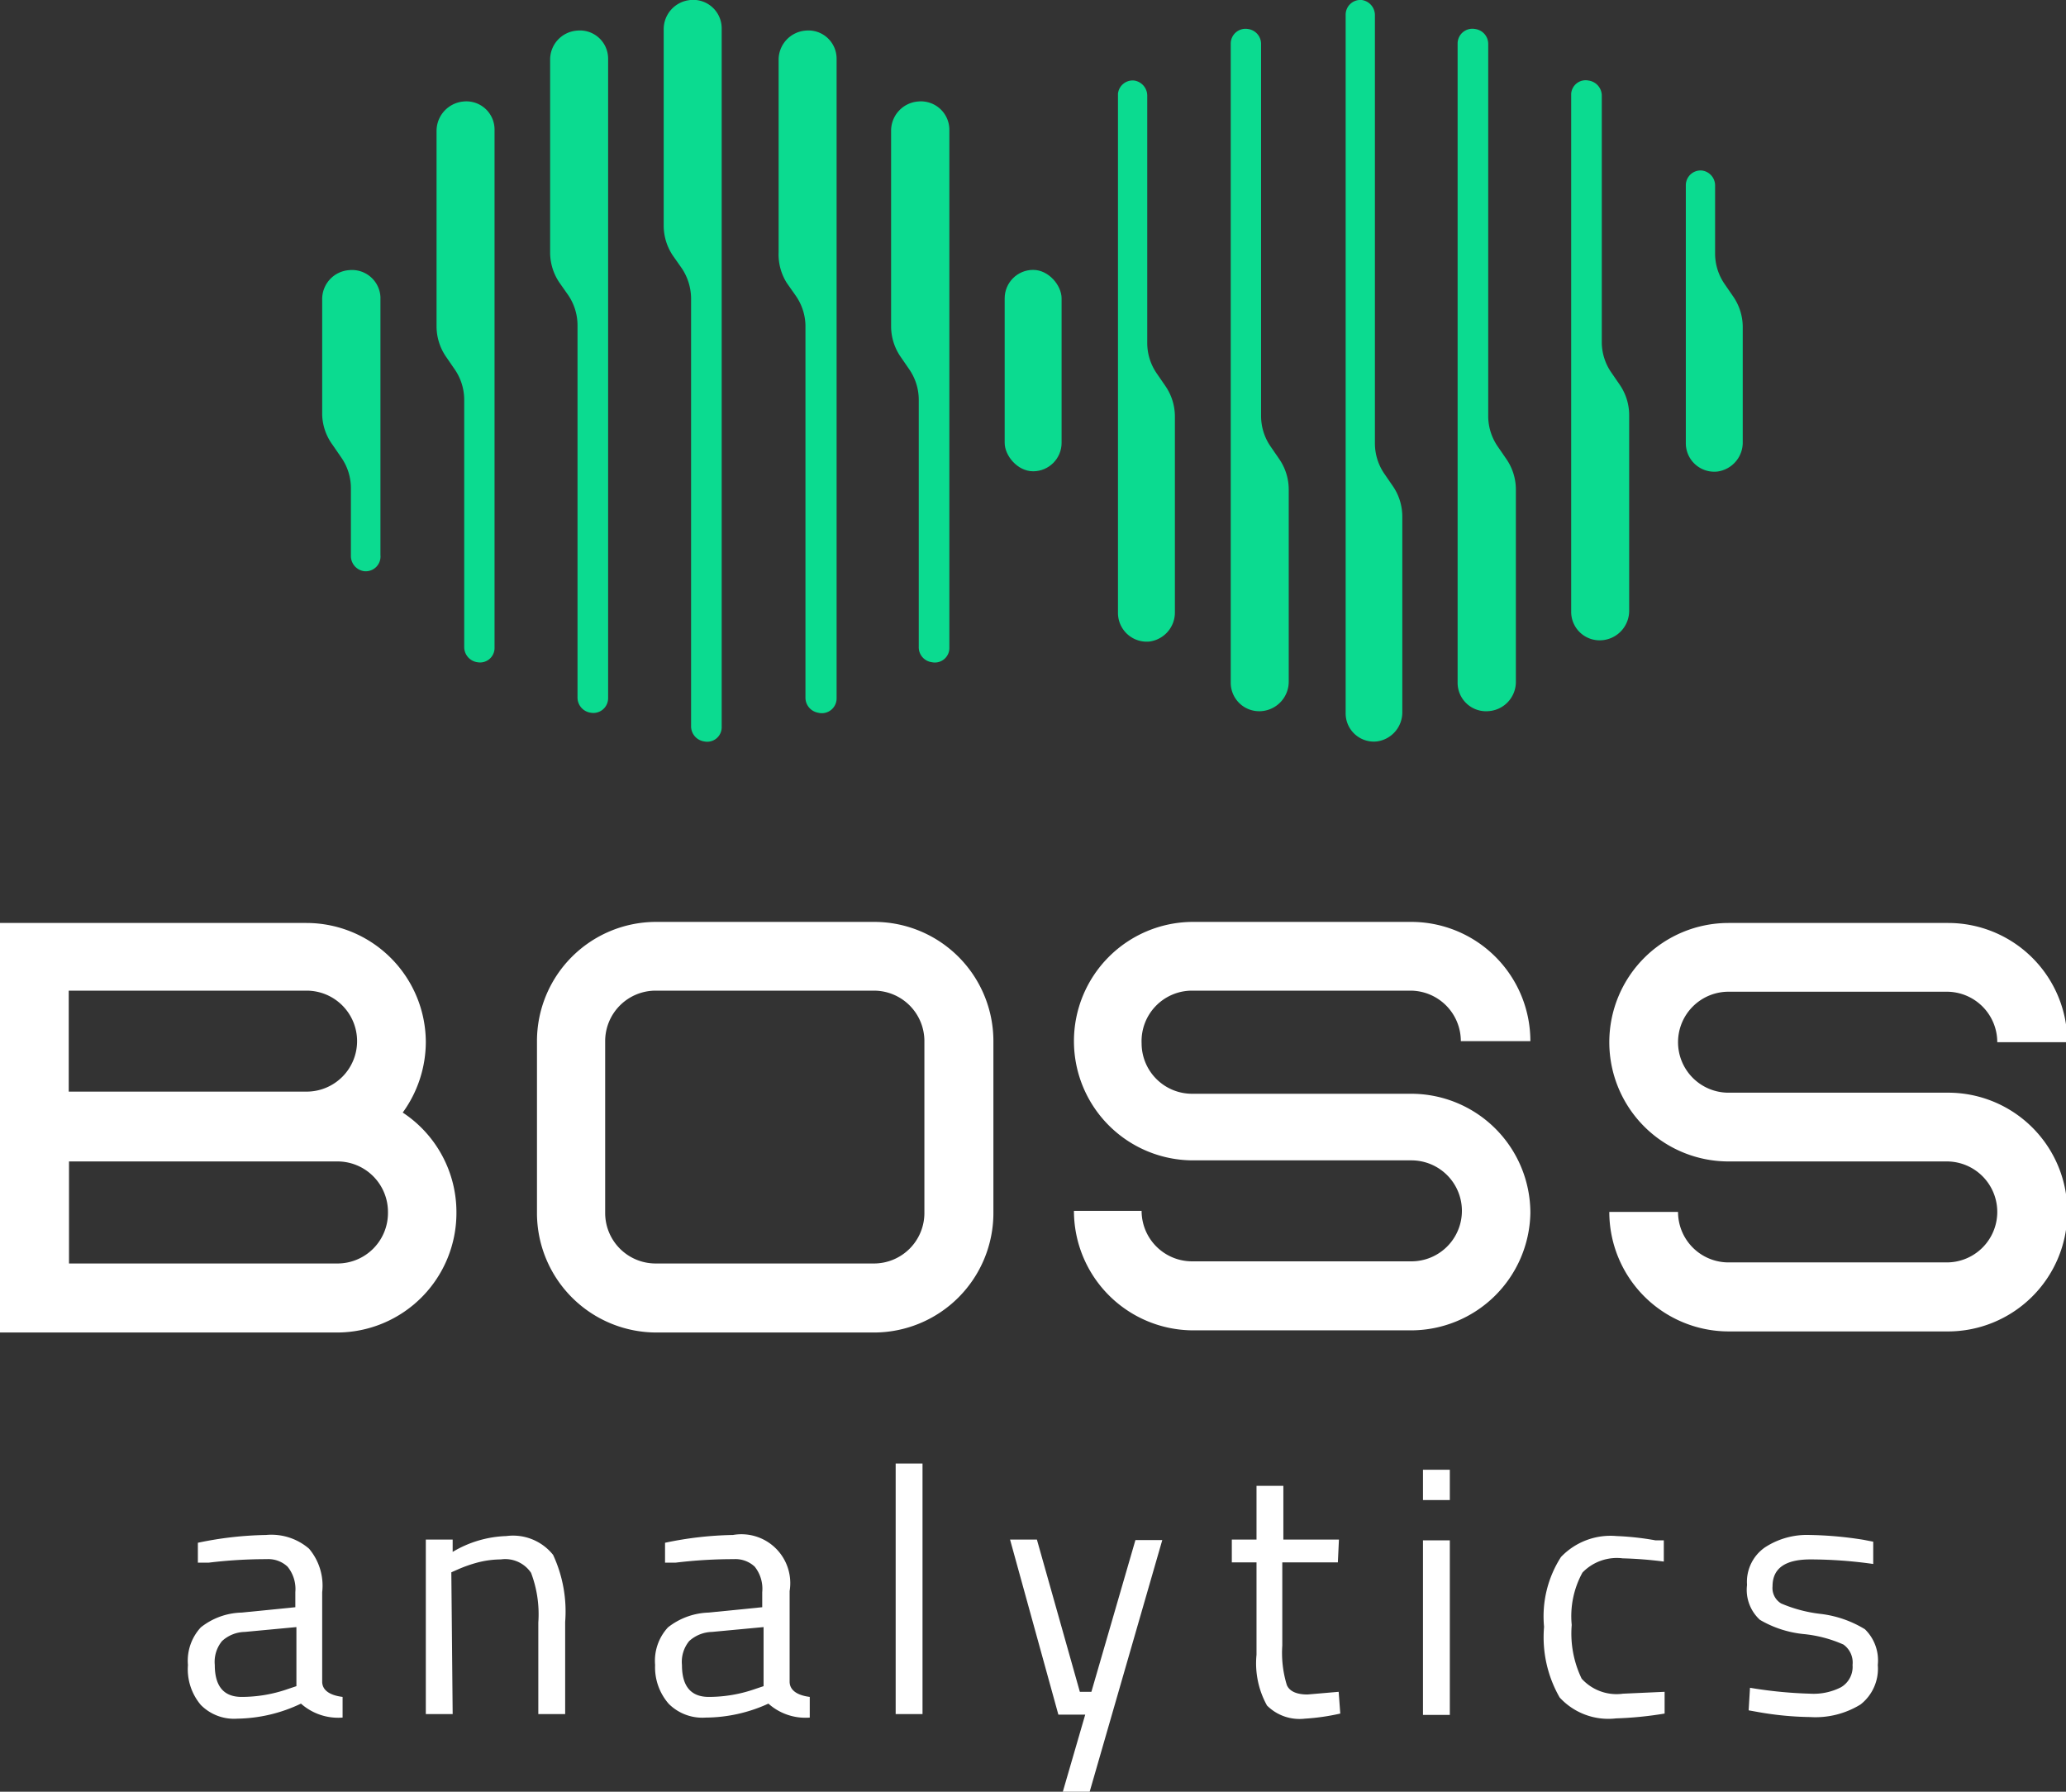 <svg xmlns="http://www.w3.org/2000/svg" viewBox="0 0 76.95 66.72"><rect x="0" y="0" width="76.95" height="66.72" fill="#333333" stroke="none"/><defs><style>.cls-1{fill:#fff;}.cls-2{fill:#0bdb90;}</style></defs><g id="Camada_2" data-name="Camada 2"><g id="Camada_1-2" data-name="Camada 1"><path class="cls-1" d="M15,41.43a4.49,4.49,0,0,0,.86-2.62v0a4.45,4.45,0,0,0-4.45-4.44H0V49.62H12.57A4.45,4.45,0,0,0,17,45.17v0A4.44,4.44,0,0,0,15,41.43ZM2.56,36.89h8.86a1.88,1.88,0,0,1,1.88,1.88v0a1.88,1.88,0,0,1-1.88,1.88H2.56Zm11.89,8.28a1.88,1.88,0,0,1-1.88,1.88h-10v-3.8h10a1.88,1.88,0,0,1,1.88,1.88Z"/><path class="cls-1" d="M32.55,34.33H24.42A4.44,4.44,0,0,0,20,38.77v6.4a4.45,4.45,0,0,0,4.44,4.45h8.13A4.45,4.45,0,0,0,37,45.17v-6.4A4.44,4.44,0,0,0,32.55,34.33Zm1.88,10.84a1.88,1.88,0,0,1-1.88,1.88H24.42a1.88,1.88,0,0,1-1.88-1.88v-6.4a1.88,1.88,0,0,1,1.88-1.88h8.13a1.88,1.88,0,0,1,1.88,1.88Z"/><path class="cls-1" d="M44.4,36.89h8.13a1.88,1.88,0,0,1,1.88,1.88H57a4.44,4.44,0,0,0-4.44-4.44H44.4A4.44,4.44,0,0,0,40,38.77v0a4.44,4.44,0,0,0,4.44,4.44h8.13a1.88,1.88,0,0,1,1.88,1.88v0a1.88,1.88,0,0,1-1.88,1.88H44.4a1.88,1.88,0,0,1-1.88-1.88H40a4.45,4.45,0,0,0,4.44,4.45h8.13A4.45,4.45,0,0,0,57,45.17v0a4.44,4.44,0,0,0-4.44-4.44H44.4a1.88,1.88,0,0,1-1.88-1.88v0A1.88,1.88,0,0,1,44.4,36.89Z"/><path class="cls-1" d="M72.51,40.69H64.38a1.88,1.88,0,0,1-1.88-1.88v0a1.88,1.88,0,0,1,1.88-1.88h8.13a1.88,1.88,0,0,1,1.88,1.88H77a4.44,4.44,0,0,0-4.44-4.44H64.38a4.44,4.44,0,0,0-4.44,4.44v0a4.44,4.44,0,0,0,4.44,4.44h8.13a1.88,1.88,0,0,1,1.88,1.88v0a1.88,1.88,0,0,1-1.88,1.88H64.38a1.88,1.88,0,0,1-1.88-1.88H59.94a4.45,4.45,0,0,0,4.44,4.45h8.13A4.45,4.45,0,0,0,77,45.17v0A4.44,4.44,0,0,0,72.51,40.69Z"/><path class="cls-1" d="M12,59.29v3.33c0,.32.28.51.76.57l0,.77a2.09,2.09,0,0,1-1.55-.52A5.67,5.67,0,0,1,8.84,64a1.74,1.74,0,0,1-1.36-.51A2.06,2.06,0,0,1,7,62a1.83,1.83,0,0,1,.48-1.4A2.54,2.54,0,0,1,9,60.05l2-.2v-.56a1.32,1.32,0,0,0-.29-.95,1.05,1.05,0,0,0-.78-.28,17.82,17.82,0,0,0-2.15.13l-.41,0,0-.74a13.26,13.26,0,0,1,2.54-.29,2.15,2.15,0,0,1,1.6.51A2.13,2.13,0,0,1,12,59.29ZM8,62c0,.79.33,1.19,1,1.19a5.22,5.22,0,0,0,1.74-.3l.3-.1V60.59l-1.92.18a1.29,1.29,0,0,0-.85.34A1.22,1.22,0,0,0,8,62Z"/><path class="cls-1" d="M16.86,63.83h-1v-6.5h1v.46a4.15,4.15,0,0,1,2-.59,1.91,1.91,0,0,1,1.74.7,5,5,0,0,1,.45,2.5v3.43h-1V60.42a4.35,4.35,0,0,0-.27-1.85,1.16,1.16,0,0,0-1.13-.5,3.51,3.51,0,0,0-.88.12,5,5,0,0,0-.71.25l-.25.11Z"/><path class="cls-1" d="M29.41,59.29v3.33c0,.32.28.51.75.57l0,.77a2.07,2.07,0,0,1-1.54-.52,5.67,5.67,0,0,1-2.34.52,1.77,1.77,0,0,1-1.37-.51A2.06,2.06,0,0,1,24.4,62a1.83,1.83,0,0,1,.48-1.4,2.57,2.57,0,0,1,1.51-.55l2-.2v-.56a1.32,1.32,0,0,0-.28-.95,1.05,1.05,0,0,0-.78-.28,17.86,17.86,0,0,0-2.16.13l-.4,0,0-.74a13.17,13.17,0,0,1,2.53-.29,1.82,1.82,0,0,1,2.11,2.09ZM25.4,62c0,.79.33,1.19,1,1.19a5.22,5.22,0,0,0,1.74-.3l.3-.1V60.59l-1.92.18a1.31,1.31,0,0,0-.85.34A1.22,1.22,0,0,0,25.4,62Z"/><path class="cls-1" d="M33.36,63.83V54.5h1v9.33Z"/><path class="cls-1" d="M37.62,57.33h1L40.22,63h.43l1.64-5.65h1l-2.71,9.39h-1l.84-2.89h-1Z"/><path class="cls-1" d="M49.83,58.18H47.76v3.1a4.07,4.07,0,0,0,.17,1.47c.1.23.36.35.77.35L49.86,63l.06.81A8.19,8.19,0,0,1,48.6,64a1.71,1.71,0,0,1-1.41-.49,3.24,3.24,0,0,1-.39-1.89V58.18h-.92v-.85h.92v-2h1v2h2.07Z"/><path class="cls-1" d="M53,55.86V54.73h1v1.13Zm0,8v-6.5h1v6.5Z"/><path class="cls-1" d="M60.21,57.2a10.37,10.37,0,0,1,1.45.16l.31,0,0,.79a14.74,14.74,0,0,0-1.53-.12,1.78,1.78,0,0,0-1.5.53,3.37,3.37,0,0,0-.4,1.95,3.87,3.87,0,0,0,.37,2,1.75,1.75,0,0,0,1.54.56L62,63l0,.81a13.59,13.59,0,0,1-1.81.18,2.46,2.46,0,0,1-2.1-.78,4.51,4.51,0,0,1-.58-2.63,4.09,4.09,0,0,1,.63-2.6A2.55,2.55,0,0,1,60.21,57.2Z"/><path class="cls-1" d="M67.43,58.07q-1.41,0-1.41,1a.67.67,0,0,0,.32.64,5.22,5.22,0,0,0,1.48.39,4.08,4.08,0,0,1,1.64.57A1.62,1.62,0,0,1,69.94,62a1.69,1.69,0,0,1-.64,1.47,3.2,3.2,0,0,1-1.88.47,11.9,11.9,0,0,1-1.9-.18l-.39-.07.05-.84a16.21,16.21,0,0,0,2.24.22,2.24,2.24,0,0,0,1.15-.24A.88.88,0,0,0,69,62a.82.82,0,0,0-.34-.76,4.78,4.78,0,0,0-1.48-.39,4,4,0,0,1-1.63-.53,1.51,1.51,0,0,1-.48-1.3,1.56,1.56,0,0,1,.67-1.4,2.86,2.86,0,0,1,1.67-.46,13.85,13.85,0,0,1,2,.18l.36.07,0,.83A16.72,16.72,0,0,0,67.43,58.07Z"/><rect class="cls-2" x="37.42" y="10.05" width="2.12" height="7.5" rx="1.06"/><path class="cls-2" d="M26.23,27.61a.57.57,0,0,1-.49-.57V11.1A2.05,2.05,0,0,0,25.4,10l-.33-.47a2,2,0,0,1-.35-1.13V1.1a1.09,1.09,0,0,1,1-1.1,1.06,1.06,0,0,1,1.16,1.06v26A.54.54,0,0,1,26.23,27.61Z"/><path class="cls-2" d="M30.47,26.54A.57.57,0,0,1,30,26V12.12A2,2,0,0,0,29.63,11l-.33-.47A2,2,0,0,1,29,9.39V2.23a1.09,1.09,0,0,1,1-1.09,1.05,1.05,0,0,1,1.16,1.05V26A.55.55,0,0,1,30.47,26.54Z"/><path class="cls-2" d="M34.71,24.66a.56.56,0,0,1-.49-.57V14.88a2,2,0,0,0-.35-1.12l-.33-.48a2,2,0,0,1-.35-1.12V4.88a1.09,1.09,0,0,1,1-1.1,1.06,1.06,0,0,1,1.17,1.05V24.12A.54.54,0,0,1,34.71,24.66Z"/><path class="cls-2" d="M22,26.54a.57.57,0,0,1-.49-.58V12.12A2,2,0,0,0,21.17,11l-.33-.47a2,2,0,0,1-.35-1.13V2.23a1.08,1.08,0,0,1,1-1.09,1.05,1.05,0,0,1,1.16,1.05V26A.55.55,0,0,1,22,26.54Z"/><path class="cls-2" d="M17.78,24.66a.57.57,0,0,1-.49-.57V14.88a2,2,0,0,0-.35-1.12l-.33-.48a2,2,0,0,1-.35-1.12V4.88a1.1,1.1,0,0,1,1-1.1,1.05,1.05,0,0,1,1.16,1.05V24.12A.54.54,0,0,1,17.78,24.66Z"/><path class="cls-2" d="M13.56,21.27a.57.57,0,0,1-.49-.58V18.17a2,2,0,0,0-.35-1.12l-.33-.48A2,2,0,0,1,12,15.45V11.16a1.08,1.08,0,0,1,1-1.1,1.06,1.06,0,0,1,1.17,1v9.61A.55.55,0,0,1,13.56,21.27Z"/><path class="cls-2" d="M50.72,0a.57.57,0,0,1,.49.58V16.52a2,2,0,0,0,.35,1.12l.33.48a2,2,0,0,1,.34,1.12v7.27a1.09,1.09,0,0,1-.95,1.1,1.05,1.05,0,0,1-1.16-1.05V.55A.55.55,0,0,1,50.72,0Z"/><path class="cls-2" d="M46.48,1.08a.56.56,0,0,1,.49.57V15.5a2,2,0,0,0,.35,1.12l.33.48A2,2,0,0,1,48,18.22v7.16a1.1,1.1,0,0,1-1,1.1,1.06,1.06,0,0,1-1.16-1.05V1.62A.55.55,0,0,1,46.48,1.08Z"/><path class="cls-2" d="M42.25,3a.57.57,0,0,1,.48.58v9.2a2,2,0,0,0,.35,1.12l.33.48a2,2,0,0,1,.35,1.13v7.28a1.09,1.09,0,0,1-.95,1.1,1.07,1.07,0,0,1-1.17-1.06V3.49A.55.55,0,0,1,42.25,3Z"/><path class="cls-2" d="M54.94,1.08a.56.56,0,0,1,.49.57V15.5a2,2,0,0,0,.35,1.12l.33.48a2,2,0,0,1,.35,1.12v7.16a1.09,1.09,0,0,1-1,1.1,1.06,1.06,0,0,1-1.17-1.05V1.62A.55.55,0,0,1,54.94,1.08Z"/><path class="cls-2" d="M59.17,3a.57.57,0,0,1,.49.58v9.2A2,2,0,0,0,60,13.85l.33.48a2,2,0,0,1,.35,1.13v7.28a1.1,1.1,0,0,1-1,1.1,1.06,1.06,0,0,1-1.16-1.06V3.49A.54.54,0,0,1,59.17,3Z"/><path class="cls-2" d="M63.39,6.35a.56.56,0,0,1,.49.57V9.45a2,2,0,0,0,.35,1.12l.33.48a2,2,0,0,1,.35,1.12v4.29a1.09,1.09,0,0,1-.95,1.1,1.06,1.06,0,0,1-1.17-1.06V6.89A.55.55,0,0,1,63.39,6.35Z"/></g></g></svg>